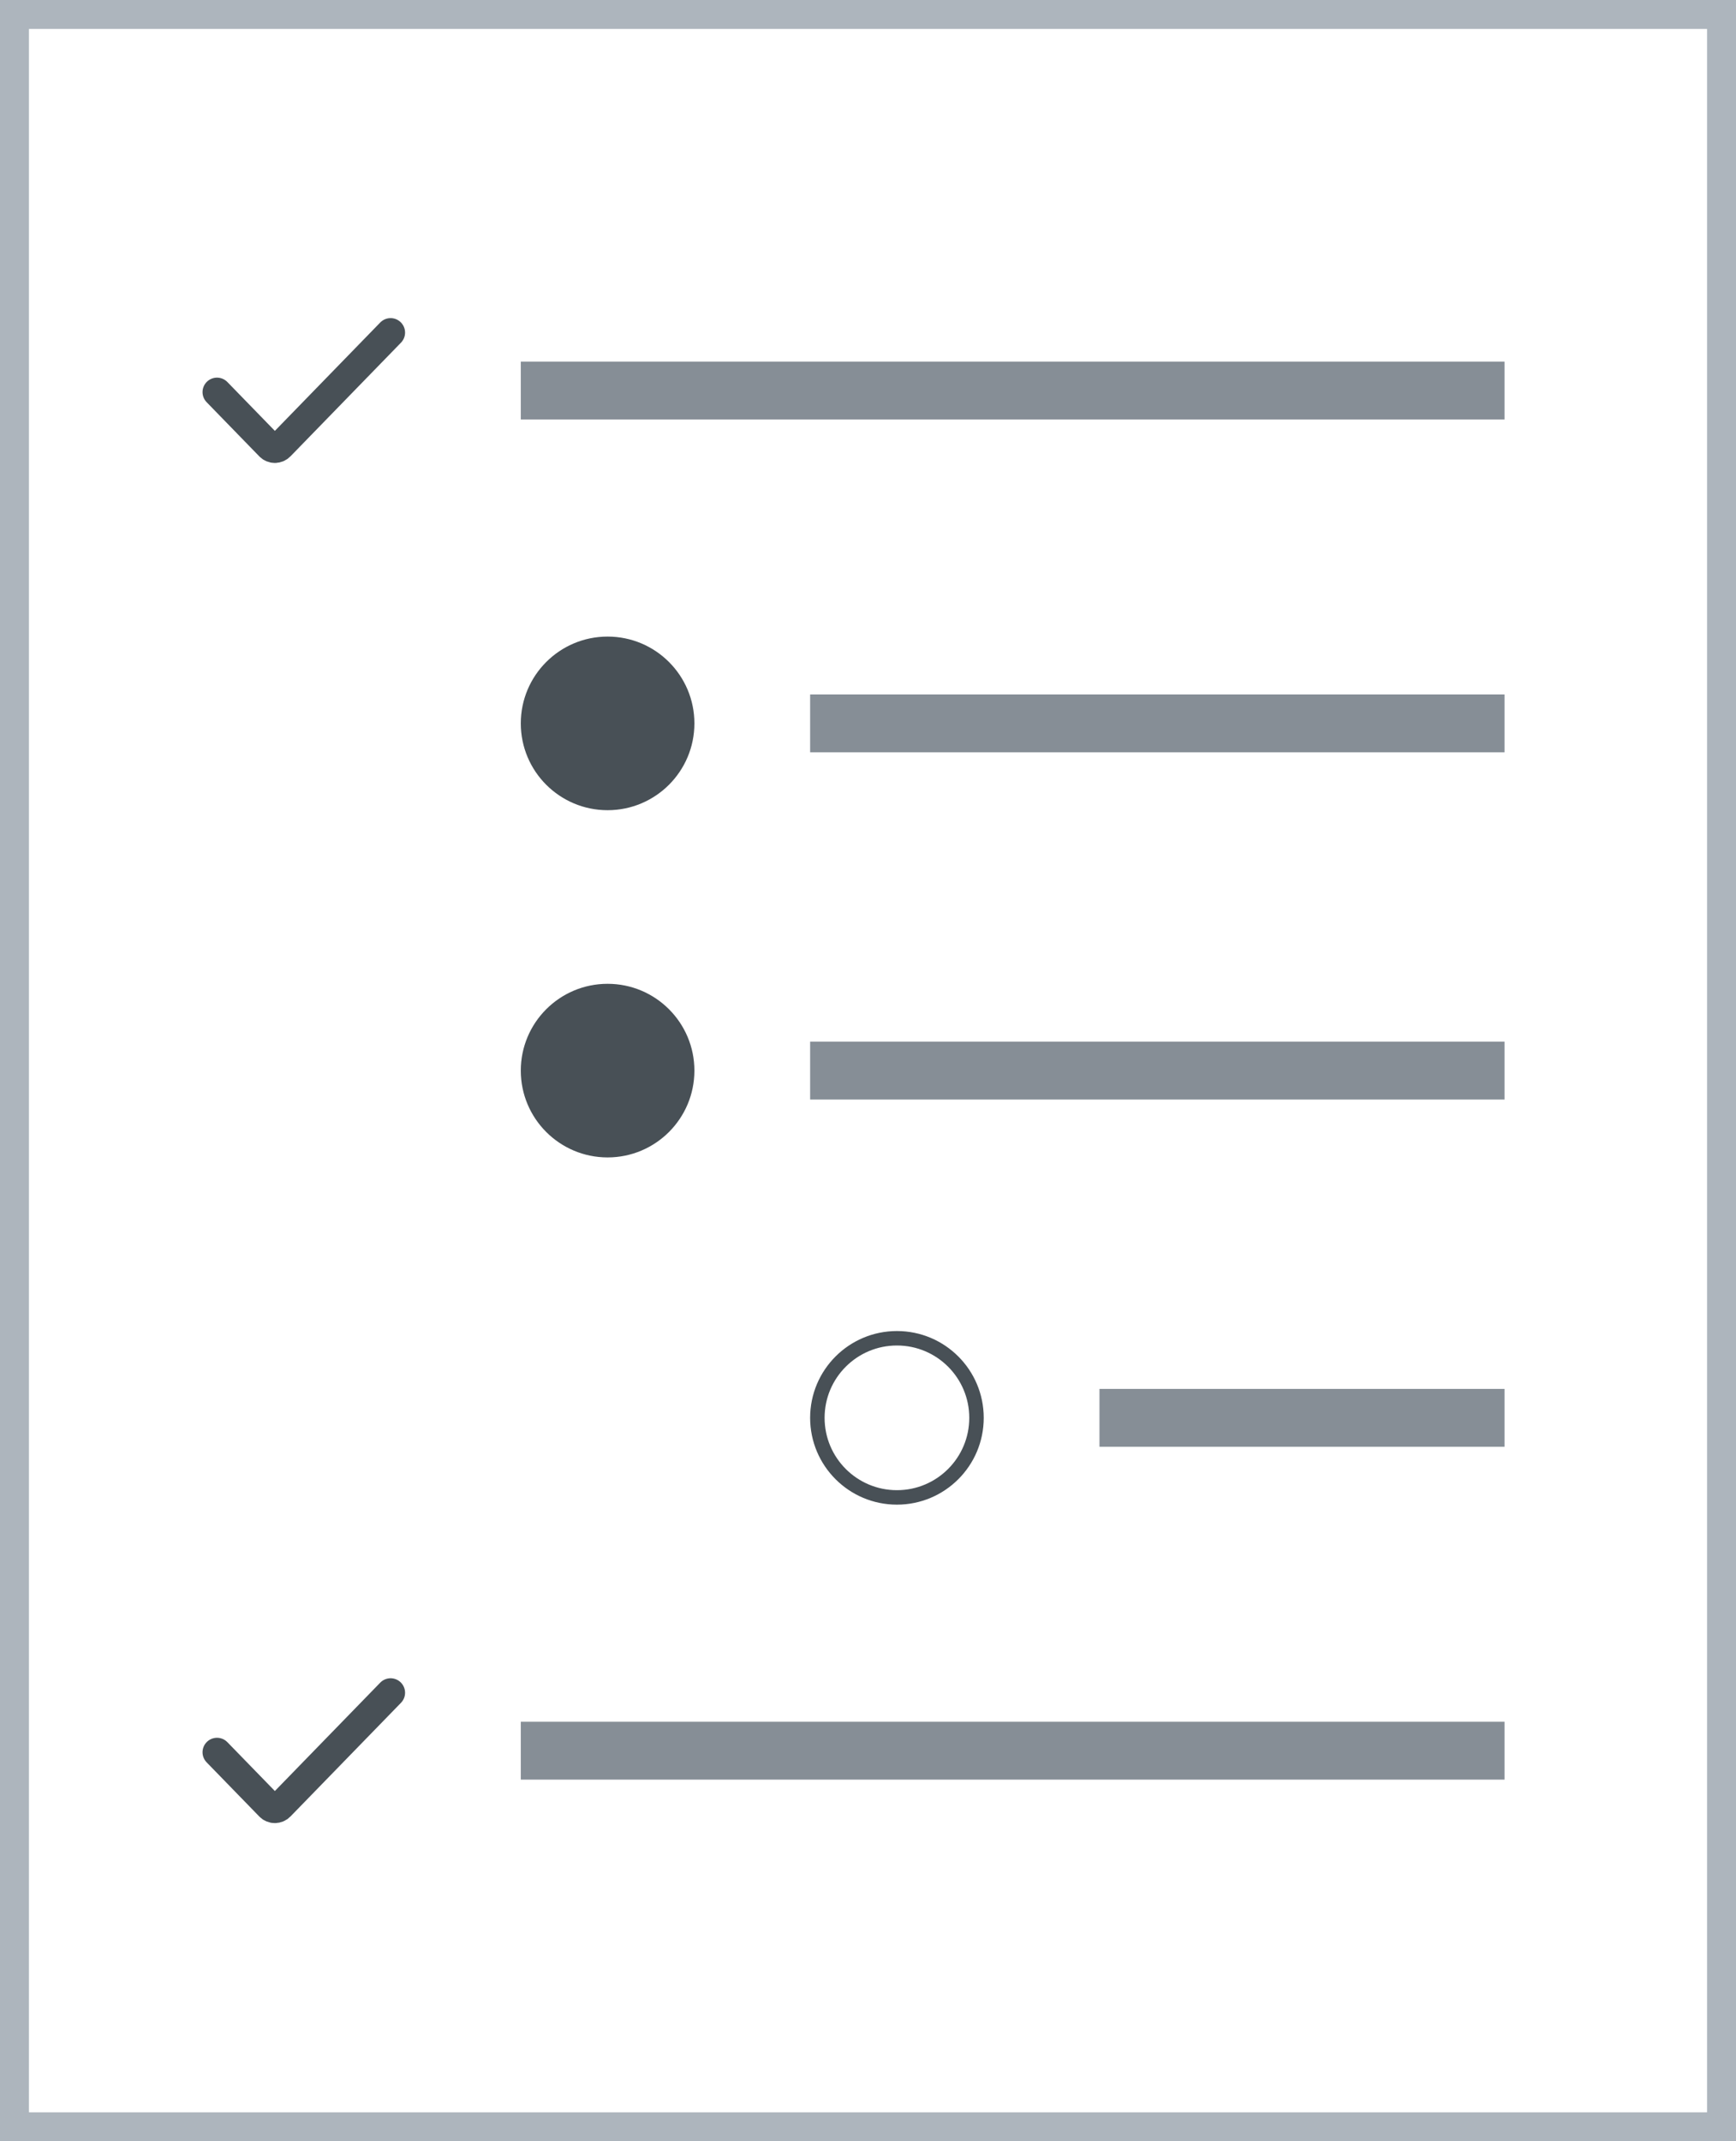 <svg width="60" height="74" viewBox="0 0 60 74" fill="none" xmlns="http://www.w3.org/2000/svg">
<path d="M7.5 13.551L9.321 15.424C9.419 15.525 9.581 15.525 9.679 15.424L13.5 11.494" stroke="#485056" stroke-linecap="round"/>
<line x1="18" y1="13.497" x2="52" y2="13.497" stroke="#868E96" stroke-width="2"/>
<circle cx="21" cy="25" r="3" fill="#485056"/>
<line x1="28" y1="25" x2="52" y2="25" stroke="#868E96" stroke-width="2"/>
<circle cx="21" cy="37" r="3" fill="#485056"/>
<line x1="28" y1="37" x2="52" y2="37" stroke="#868E96" stroke-width="2"/>
<circle cx="31" cy="49" r="2.75" stroke="#485056" stroke-width="0.5"/>
<line x1="38" y1="49" x2="52" y2="49" stroke="#868E96" stroke-width="2"/>
<path d="M7.5 60.557L9.321 62.43C9.419 62.531 9.581 62.531 9.679 62.43L13.5 58.5" stroke="#485056" stroke-linecap="round"/>
<line x1="18" y1="60.503" x2="52" y2="60.503" stroke="#868E96" stroke-width="2"/>
<rect class="office-editor-list-style-item-border" x="0.5" y="0.5" width="59" height="73" stroke="#ADB5BD" style="fill: none;"/>
</svg>
